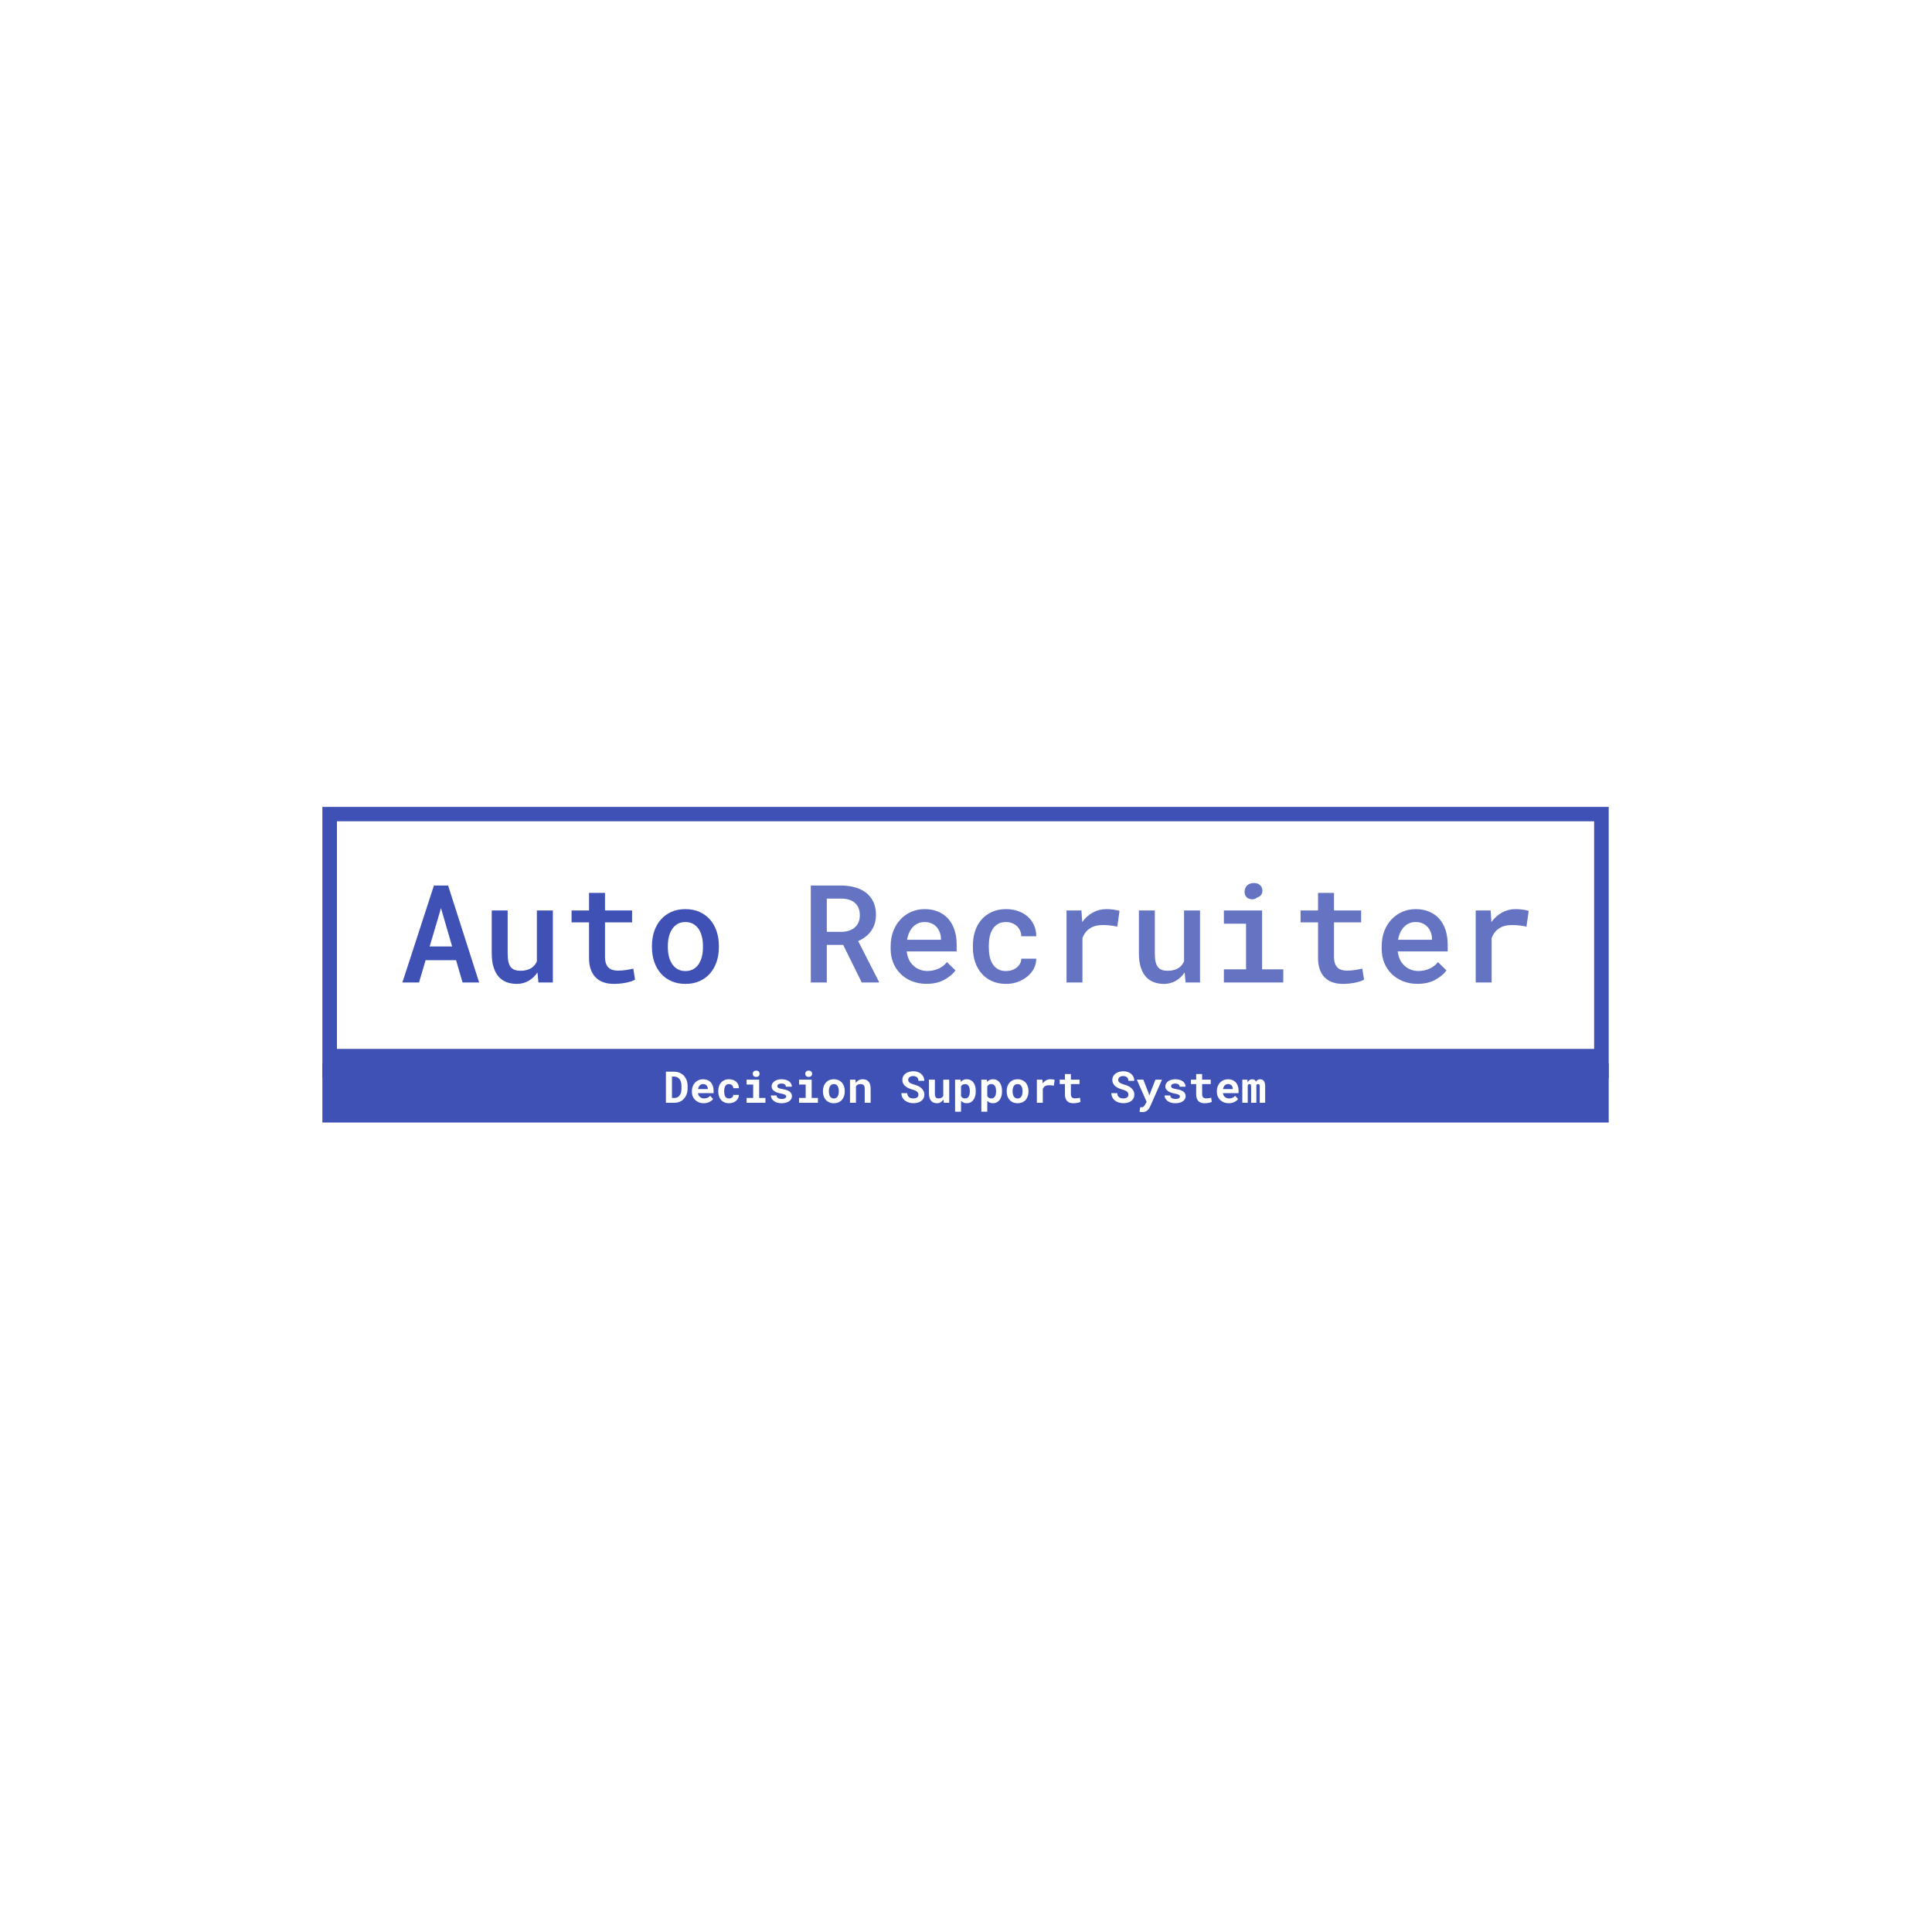 <svg xmlns="http://www.w3.org/2000/svg" version="1.1" xmlns:xlink="http://www.w3.org/1999/xlink" xmlns:svgjs="http://svgjs.dev/svgjs" width="1500" height="1500" viewBox="0 0 1500 1500"><rect width="1500" height="1500" fill="#ffffff"></rect><g transform="matrix(0.667,0,0,0.667,249.394,626.467)"><svg viewBox="0 0 396 98" data-background-color="#ffffff" preserveAspectRatio="xMidYMid meet" height="371" width="1500" xmlns="http://www.w3.org/2000/svg" xmlns:xlink="http://www.w3.org/1999/xlink"><g id="tight-bounds" transform="matrix(1,0,0,1,0.24,-0.053)"><svg viewBox="0 0 395.52 97.106" height="97.106" width="395.52"><g><svg viewBox="0 0 395.52 97.106" height="97.106" width="395.52"><g><svg viewBox="0 0 395.52 97.106" height="97.106" width="395.52"><g id="textblocktransform"><svg viewBox="0 0 395.52 97.106" height="97.106" width="395.52" id="textblock"><g><rect width="395.52" height="78.938" fill="none" stroke-width="8.962" stroke="#3f51b5" data-fill-palette-color="none" data-stroke-palette-color="tertiary"></rect><rect width="395.52" height="19.167" y="78.938" fill="#3f51b5" data-fill-palette-color="tertiary"></rect></g><g><svg viewBox="0 0 395.52 77.938" height="77.938" width="395.52"><g transform="matrix(1,0,0,1,23.462,23.462)"><svg width="348.597" viewBox="1.22 -36.47 412.93 36.98" height="31.015" data-palette-color="#3f51b5"><g class="wordmark-text-0" data-fill-palette-color="primary" id="text-0"><path d="M9.74-8.18L20.9-8.18 23.29 0 29.37 0 17.99-35.55 12.79-35.55 1.22 0 7.32 0 9.74-8.18ZM19.46-13.21L11.23-13.21 15.38-27.27 19.46-13.21ZM50.75-3.69L51.1 0 56.39 0 56.39-26.42 50.53-26.42 50.53-7.71Q50.19-6.98 49.7-6.38 49.22-5.79 48.58-5.35L48.58-5.35Q47.82-4.86 46.82-4.58 45.82-4.3 44.55-4.3L44.55-4.3Q43.33-4.3 42.43-4.61 41.53-4.93 40.94-5.69L40.94-5.69Q40.35-6.42 40.09-7.65 39.82-8.89 39.82-10.72L39.82-10.72 39.82-26.42 33.98-26.42 33.98-10.77Q33.98-7.79 34.64-5.65 35.3-3.52 36.5-2.15L36.5-2.15Q37.72-0.78 39.41-0.13 41.11 0.51 43.16 0.51L43.16 0.51Q45.55 0.51 47.48-0.6 49.41-1.71 50.75-3.69L50.75-3.69ZM75.51-26.42L75.51-32.86 69.65-32.86 69.65-26.42 63.25-26.42 63.25-22.05 69.65-22.05 69.65-9.06Q69.65-6.52 70.32-4.71 70.99-2.91 72.19-1.76L72.19-1.76Q73.38-0.59 75.06-0.04 76.73 0.51 78.73 0.51L78.73 0.51Q79.83 0.51 80.94 0.4 82.05 0.29 83.08 0.1L83.08 0.1Q84.1-0.1 84.99-0.38 85.88-0.66 86.52-1.05L86.52-1.05 85.88-5.08Q85.44-4.98 84.8-4.85 84.15-4.71 83.42-4.61L83.42-4.61Q82.66-4.49 81.86-4.42 81.05-4.35 80.29-4.35L80.29-4.35Q79.24-4.35 78.36-4.59 77.49-4.83 76.85-5.42L76.85-5.42Q76.22-5.98 75.86-6.97 75.51-7.96 75.51-9.42L75.51-9.42 75.51-22.05 85.44-22.05 85.44-26.42 75.51-26.42ZM92.72-13.45L92.72-13.45 92.72-12.94Q92.72-10.03 93.55-7.59 94.38-5.15 95.96-3.34L95.96-3.34Q97.53-1.54 99.82-0.51 102.12 0.51 105.02 0.51L105.02 0.51Q107.9 0.51 110.19-0.51 112.47-1.54 114.03-3.34L114.03-3.34Q115.59-5.15 116.42-7.59 117.25-10.03 117.25-12.94L117.25-12.94 117.25-13.45Q117.25-16.33 116.42-18.79 115.59-21.24 114.03-23.05L114.03-23.05Q112.44-24.85 110.16-25.88 107.88-26.9 104.97-26.9L104.97-26.9Q102.07-26.9 99.8-25.88 97.53-24.85 95.96-23.05L95.96-23.05Q94.38-21.24 93.55-18.79 92.72-16.33 92.72-13.45ZM98.55-12.94L98.55-12.94 98.55-13.45Q98.55-15.19 98.93-16.77 99.31-18.36 100.11-19.56L100.11-19.56Q100.9-20.75 102.1-21.46 103.31-22.17 104.97-22.17L104.97-22.17Q106.66-22.17 107.87-21.46 109.07-20.75 109.88-19.56L109.88-19.56Q110.64-18.36 111.03-16.77 111.42-15.19 111.42-13.45L111.42-13.45 111.42-12.94Q111.42-11.16 111.04-9.57 110.66-7.98 109.88-6.79L109.88-6.79Q109.1-5.59 107.88-4.9 106.66-4.2 105.02-4.2L105.02-4.2Q103.34-4.2 102.12-4.9 100.9-5.59 100.11-6.79L100.11-6.79Q99.31-7.98 98.93-9.57 98.55-11.16 98.55-12.94Z" fill="#3f51b5" data-fill-palette-color="primary"></path><path d="M156.82-13.79L162.83-13.79 169.64 0 175.91 0 175.91-0.32 168.32-15.19Q169.79-15.84 170.98-16.75 172.18-17.65 173.03-18.85L173.03-18.85Q173.89-20.04 174.36-21.53 174.84-23.02 174.84-24.85L174.84-24.85Q174.84-27.51 173.91-29.5 172.98-31.49 171.32-32.84L171.32-32.84Q169.64-34.16 167.32-34.84 165-35.52 162.24-35.55L162.24-35.55 150.96-35.55 150.96 0 156.82 0 156.82-13.79ZM162.32-18.58L156.82-18.58 156.82-30.76 162.24-30.76Q163.76-30.74 164.98-30.36 166.2-29.98 167.05-29.25L167.05-29.25Q167.98-28.47 168.46-27.31 168.93-26.15 168.93-24.61L168.93-24.61Q168.93-23.24 168.49-22.17 168.05-21.09 167.27-20.36L167.27-20.36Q166.39-19.51 165.14-19.06 163.88-18.6 162.32-18.58L162.32-18.58ZM193.37 0.49L193.37 0.49Q197.23 0.49 199.95-1.03 202.67-2.54 203.99-4.44L203.99-4.44 200.86-7.47Q199.64-5.91 197.76-5.07 195.88-4.22 193.71-4.22L193.71-4.22Q192.12-4.22 190.79-4.76 189.46-5.3 188.49-6.27L188.49-6.27Q187.51-7.2 186.95-8.37 186.39-9.55 186.12-11.28L186.12-11.28 186.12-11.4 204.43-11.4 204.43-13.92Q204.43-16.75 203.67-19.14 202.91-21.53 201.42-23.27L201.42-23.27Q199.94-24.98 197.74-25.94 195.54-26.9 192.68-26.9L192.68-26.9Q190.12-26.9 187.86-25.94 185.6-24.98 183.9-23.19L183.9-23.19Q182.19-21.41 181.21-18.9 180.23-16.38 180.23-13.28L180.23-13.28 180.23-12.28Q180.23-9.57 181.17-7.24 182.11-4.91 183.85-3.2L183.85-3.2Q185.58-1.46 188.01-0.49 190.44 0.49 193.37 0.49ZM192.66-22.17L192.66-22.17Q194.12-22.17 195.24-21.67 196.35-21.17 197.08-20.34L197.08-20.34Q197.84-19.48 198.25-18.35 198.67-17.21 198.67-16.06L198.67-16.06 198.67-15.67 186.24-15.67Q186.51-17.19 187.07-18.38 187.63-19.58 188.46-20.43L188.46-20.43Q189.29-21.26 190.35-21.72 191.41-22.17 192.66-22.17ZM222.54-4.2L222.54-4.2Q220.71-4.2 219.49-4.93 218.27-5.66 217.56-6.88L217.56-6.88Q216.83-8.06 216.52-9.61 216.22-11.16 216.22-12.77L216.22-12.77 216.22-13.62Q216.22-15.21 216.52-16.75 216.83-18.29 217.58-19.48L217.58-19.48Q218.29-20.68 219.5-21.42 220.71-22.17 222.54-22.17L222.54-22.17Q223.74-22.17 224.77-21.75 225.81-21.34 226.57-20.63L226.57-20.63Q227.3-19.92 227.7-18.97 228.11-18.02 228.11-16.94L228.11-16.94 233.6-16.94Q233.62-19.14 232.81-20.97 231.99-22.8 230.52-24.12L230.52-24.12Q229.06-25.44 227.02-26.17 224.98-26.9 222.59-26.9L222.59-26.9Q219.56-26.9 217.28-25.84 215-24.78 213.46-22.97L213.46-22.97Q211.92-21.17 211.15-18.75 210.38-16.33 210.38-13.62L210.38-13.62 210.38-12.77Q210.38-10.03 211.16-7.63 211.94-5.22 213.48-3.42L213.48-3.42Q215-1.61 217.28-0.55 219.56 0.51 222.61 0.51L222.61 0.51Q224.81 0.51 226.8-0.21 228.79-0.93 230.33-2.2L230.33-2.2Q231.84-3.42 232.73-5.11 233.62-6.81 233.6-8.74L233.6-8.74 228.11-8.74Q228.11-7.74 227.66-6.91 227.2-6.08 226.45-5.47L226.45-5.47Q225.67-4.86 224.65-4.53 223.64-4.2 222.54-4.2ZM259.31-26.9L259.31-26.9Q256.57-26.9 254.31-25.63 252.05-24.37 250.44-22.14L250.44-22.14 250.42-22.75 250.17-26.42 244.71-26.42 244.71 0 250.54 0 250.54-16.31Q251-17.48 251.69-18.38 252.37-19.29 253.35-19.87L253.35-19.87Q254.25-20.48 255.42-20.78 256.6-21.07 258.06-21.07L258.06-21.07Q259.35-21.07 260.66-20.92 261.97-20.78 263.31-20.48L263.31-20.48 264.14-26.25Q263.38-26.51 262.05-26.71 260.72-26.9 259.31-26.9ZM288.01-3.69L288.36 0 293.65 0 293.65-26.42 287.79-26.42 287.79-7.71Q287.45-6.98 286.96-6.38 286.48-5.79 285.84-5.35L285.84-5.35Q285.08-4.86 284.08-4.58 283.08-4.3 281.81-4.3L281.81-4.3Q280.59-4.3 279.69-4.61 278.79-4.93 278.2-5.69L278.2-5.69Q277.61-6.42 277.34-7.65 277.08-8.89 277.08-10.72L277.08-10.72 277.08-26.42 271.24-26.42 271.24-10.77Q271.24-7.79 271.9-5.65 272.56-3.52 273.76-2.15L273.76-2.15Q274.98-0.78 276.67-0.13 278.37 0.51 280.42 0.51L280.42 0.51Q282.81 0.51 284.74-0.6 286.67-1.71 288.01-3.69L288.01-3.69ZM316.4-26.42L302.39-26.42 302.39-21.56 310.52-21.56 310.52-4.83 302.39-4.83 302.39 0 324.17 0 324.17-4.83 316.4-4.83 316.4-26.42ZM309.98-33.25L309.98-33.25Q309.98-32.32 310.44-31.63 310.89-30.93 311.77-30.66L311.77-30.66Q312.62-30.4 313.33-30.54 314.04-30.69 314.55-31.15L314.55-31.15Q315.57-31.42 316.11-32.21 316.65-33.01 316.48-34.08L316.48-34.08Q316.36-35.13 315.54-35.8 314.72-36.47 313.4-36.47L313.4-36.47Q312.62-36.47 312-36.24 311.38-36.01 310.94-35.6L310.94-35.6Q310.47-35.16 310.23-34.56 309.98-33.96 309.98-33.25ZM342.77-26.42L342.77-32.86 336.91-32.86 336.91-26.42 330.51-26.42 330.51-22.05 336.91-22.05 336.91-9.06Q336.91-6.52 337.58-4.71 338.25-2.91 339.45-1.76L339.45-1.76Q340.65-0.59 342.32-0.04 343.99 0.51 345.99 0.51L345.99 0.51Q347.09 0.51 348.2 0.4 349.31 0.29 350.34 0.1L350.34 0.1Q351.36-0.1 352.25-0.38 353.15-0.66 353.78-1.05L353.78-1.05 353.15-5.08Q352.71-4.98 352.06-4.85 351.41-4.71 350.68-4.61L350.68-4.61Q349.92-4.49 349.12-4.42 348.31-4.35 347.55-4.35L347.55-4.35Q346.5-4.35 345.63-4.59 344.75-4.83 344.11-5.42L344.11-5.42Q343.48-5.98 343.12-6.97 342.77-7.96 342.77-9.42L342.77-9.42 342.77-22.05 352.71-22.05 352.71-26.42 342.77-26.42ZM373.38 0.49L373.38 0.49Q377.24 0.49 379.96-1.03 382.68-2.54 384-4.44L384-4.44 380.88-7.47Q379.66-5.91 377.78-5.07 375.9-4.22 373.72-4.22L373.72-4.22Q372.14-4.22 370.81-4.76 369.48-5.3 368.5-6.27L368.5-6.27Q367.52-7.2 366.96-8.37 366.4-9.55 366.13-11.28L366.13-11.28 366.13-11.4 384.44-11.4 384.44-13.92Q384.44-16.75 383.69-19.14 382.93-21.53 381.44-23.27L381.44-23.27Q379.95-24.98 377.75-25.94 375.56-26.9 372.7-26.9L372.7-26.9Q370.14-26.9 367.88-25.94 365.62-24.98 363.91-23.19L363.91-23.19Q362.2-21.41 361.22-18.9 360.25-16.38 360.25-13.28L360.25-13.28 360.25-12.28Q360.25-9.57 361.19-7.24 362.13-4.91 363.86-3.2L363.86-3.2Q365.59-1.46 368.02-0.49 370.45 0.49 373.38 0.49ZM372.67-22.17L372.67-22.17Q374.14-22.17 375.25-21.67 376.36-21.17 377.09-20.34L377.09-20.34Q377.85-19.48 378.27-18.35 378.68-17.21 378.68-16.06L378.68-16.06 378.68-15.67 366.25-15.67Q366.52-17.19 367.08-18.38 367.65-19.58 368.48-20.43L368.48-20.43Q369.31-21.26 370.37-21.72 371.43-22.17 372.67-22.17ZM409.32-26.9L409.32-26.9Q406.58-26.9 404.32-25.63 402.07-24.37 400.46-22.14L400.46-22.14 400.43-22.75 400.19-26.42 394.72-26.42 394.72 0 400.55 0 400.55-16.31Q401.02-17.48 401.7-18.38 402.38-19.29 403.36-19.87L403.36-19.87Q404.26-20.48 405.44-20.78 406.61-21.07 408.07-21.07L408.07-21.07Q409.37-21.07 410.67-20.92 411.98-20.78 413.32-20.48L413.32-20.48 414.15-26.25Q413.39-26.51 412.06-26.71 410.73-26.9 409.32-26.9Z" fill="#6573c3" data-fill-palette-color="secondary"></path></g></svg></g></svg></g><g transform="matrix(1,0,0,1,85.627,77.938)"><svg viewBox="0 0 224.265 19.167" height="19.167" width="224.265"><g transform="matrix(1,0,0,1,20,3.2)"><svg width="184.265" viewBox="3.05 -36.79 684.93 47.46" height="12.767" data-palette-color="#ffffff"><path d="M3.05-35.55L3.05 0 12.6 0Q14.97 0 17.05-0.59 19.14-1.17 20.87-2.27L20.87-2.27Q22.36-3.2 23.61-4.58 24.85-5.96 25.78-7.59L25.78-7.59Q26.76-9.42 27.29-11.62 27.83-13.82 27.83-16.28L27.83-16.28 27.83-19.21Q27.83-21.78 27.26-24.05 26.68-26.32 25.63-28.2L25.63-28.2Q24.73-29.74 23.52-31.04 22.31-32.35 20.78-33.25L20.78-33.25Q19.02-34.35 16.87-34.95 14.72-35.55 12.26-35.55L12.26-35.55 3.05-35.55ZM9.96-5.52L9.96-29.98 12.26-29.98Q13.5-29.98 14.56-29.7 15.63-29.42 16.5-28.91L16.5-28.91Q17.65-28.22 18.52-27.15 19.38-26.07 19.92-24.71L19.92-24.71Q20.36-23.56 20.59-22.18 20.83-20.8 20.83-19.26L20.83-19.26 20.83-16.28Q20.83-14.65 20.59-13.24 20.36-11.84 19.92-10.69L19.92-10.69Q19.38-9.38 18.64-8.39 17.9-7.4 16.97-6.76L16.97-6.76Q16.06-6.15 14.97-5.83 13.87-5.52 12.6-5.52L12.6-5.52 9.96-5.52ZM46.26 0.49L46.26 0.49Q50.1 0.49 52.9-1 55.71-2.49 57-4.32L57-4.32 53.61-7.98Q52.44-6.47 50.56-5.71 48.68-4.96 46.68-4.96L46.68-4.96Q45.26-4.96 44.06-5.4 42.87-5.83 41.94-6.64L41.94-6.64Q41.04-7.42 40.5-8.39 39.96-9.35 39.62-10.94L39.62-10.94 39.62-11.01 57.54-11.01 57.54-13.89Q57.54-16.8 56.74-19.2 55.93-21.61 54.39-23.32L54.39-23.32Q52.83-25.02 50.6-25.96 48.36-26.9 45.51-26.9L45.51-26.9Q42.75-26.9 40.4-25.9 38.06-24.9 36.35-23.1L36.35-23.1Q34.64-21.29 33.69-18.79 32.74-16.28 32.74-13.26L32.74-13.26 32.74-12.28Q32.74-9.62 33.7-7.29 34.67-4.96 36.45-3.25L36.45-3.25Q38.23-1.51 40.72-0.51 43.21 0.49 46.26 0.49ZM45.46-21.41L45.46-21.41Q46.75-21.41 47.74-21.01 48.73-20.61 49.41-19.92L49.41-19.92Q50.1-19.21 50.49-18.26 50.88-17.31 50.88-16.24L50.88-16.24 50.88-15.7 39.74-15.7Q39.99-16.99 40.48-18.04 40.96-19.09 41.7-19.85L41.7-19.85Q42.4-20.61 43.36-21.01 44.31-21.41 45.46-21.41ZM75.14-4.93L75.14-4.93Q73.51-4.93 72.44-5.59 71.38-6.25 70.77-7.35L70.77-7.35Q70.14-8.42 69.89-9.85 69.65-11.28 69.65-12.82L69.65-12.82 69.65-13.55Q69.65-15.06 69.9-16.48 70.16-17.9 70.8-18.99L70.8-18.99Q71.41-20.09 72.46-20.75 73.51-21.41 75.12-21.41L75.12-21.41Q76.22-21.41 77.14-21.03 78.07-20.65 78.73-20.02L78.73-20.02Q79.39-19.38 79.73-18.51 80.07-17.63 80.02-16.65L80.02-16.65 86.42-16.65Q86.47-18.99 85.64-20.89 84.81-22.78 83.32-24.12L83.32-24.12Q81.81-25.44 79.73-26.17 77.66-26.9 75.21-26.9L75.21-26.9Q72.16-26.9 69.86-25.85 67.55-24.8 65.99-23L65.99-23Q64.42-21.19 63.64-18.76 62.86-16.33 62.86-13.55L62.86-13.55 62.86-12.82Q62.86-10.03 63.65-7.6 64.45-5.18 66.01-3.37L66.01-3.37Q67.55-1.56 69.87-0.52 72.19 0.51 75.26 0.51L75.26 0.51Q77.53 0.51 79.57-0.21 81.61-0.93 83.15-2.2L83.15-2.2Q84.69-3.47 85.58-5.22 86.47-6.98 86.42-9.03L86.42-9.03 80.02-9.03Q80.07-8.11 79.69-7.35 79.32-6.59 78.63-6.05L78.63-6.05Q77.95-5.52 77.05-5.22 76.14-4.93 75.14-4.93ZM109.64-26.42L95.26-26.42 95.26-20.87 102.78-20.87 102.78-5.52 95.26-5.52 95.26 0 116.79 0 116.79-5.52 109.64-5.52 109.64-26.42ZM102.29-33.18L102.29-33.18Q102.29-32.4 102.57-31.73 102.85-31.05 103.36-30.59L103.36-30.59Q103.87-30.1 104.59-29.83 105.31-29.57 106.19-29.57L106.19-29.57Q108-29.57 109.06-30.58 110.12-31.59 110.12-33.18L110.12-33.18Q110.12-34.77 109.06-35.78 108-36.79 106.19-36.79L106.19-36.79Q105.31-36.79 104.59-36.52 103.87-36.25 103.36-35.79L103.36-35.79Q102.85-35.3 102.57-34.63 102.29-33.96 102.29-33.18ZM140.49-7.25L140.49-7.25Q140.49-6.64 140.19-6.13 139.88-5.62 139.27-5.22L139.27-5.22Q138.64-4.83 137.65-4.6 136.66-4.37 135.34-4.37L135.34-4.37Q134.24-4.37 133.21-4.59 132.17-4.81 131.36-5.3L131.36-5.3Q130.56-5.76 130.04-6.53 129.53-7.3 129.46-8.37L129.46-8.37 122.99-8.37Q122.99-6.76 123.78-5.16 124.57-3.56 126.11-2.32L126.11-2.32Q127.65-1.05 129.93-0.27 132.22 0.51 135.2 0.51L135.2 0.51Q137.91 0.51 140.1-0.09 142.3-0.68 143.86-1.76L143.86-1.76Q145.4-2.83 146.24-4.31 147.08-5.79 147.08-7.54L147.08-7.54Q147.08-9.45 146.24-10.83 145.4-12.21 143.91-13.18L143.91-13.18Q142.42-14.14 140.37-14.75 138.32-15.36 135.93-15.75L135.93-15.75Q134.27-15.99 133.19-16.32 132.12-16.65 131.51-17.07L131.51-17.07Q130.87-17.46 130.63-17.96 130.39-18.46 130.39-19.04L130.39-19.04Q130.39-19.63 130.67-20.15 130.95-20.68 131.48-21.07L131.48-21.07Q132.07-21.51 133-21.75 133.93-22 135.17-22L135.17-22Q136.64-22 137.67-21.63 138.71-21.26 139.32-20.65L139.32-20.65Q139.76-20.19 139.98-19.62 140.2-19.04 140.2-18.38L140.2-18.38 146.99-18.38Q146.99-20.21 146.18-21.78 145.38-23.34 143.86-24.49L143.86-24.49Q142.32-25.61 140.13-26.26 137.93-26.9 135.17-26.9L135.17-26.9Q132.53-26.9 130.43-26.25 128.33-25.59 126.87-24.46L126.87-24.46Q125.41-23.34 124.62-21.85 123.84-20.36 123.84-18.73L123.84-18.73Q123.84-17.04 124.61-15.75 125.38-14.45 126.75-13.48L126.75-13.48Q128.12-12.48 130.03-11.78 131.95-11.08 134.27-10.62L134.27-10.62Q136.1-10.28 137.29-9.94 138.49-9.59 139.22-9.2L139.22-9.2Q139.93-8.79 140.21-8.33 140.49-7.86 140.49-7.25ZM169.64-26.42L155.26-26.42 155.26-20.87 162.78-20.87 162.78-5.52 155.26-5.52 155.26 0 176.79 0 176.79-5.52 169.64-5.52 169.64-26.42ZM162.29-33.18L162.29-33.18Q162.29-32.4 162.57-31.73 162.85-31.05 163.37-30.59L163.37-30.59Q163.88-30.1 164.6-29.83 165.32-29.57 166.2-29.57L166.2-29.57Q168.01-29.57 169.07-30.58 170.13-31.59 170.13-33.18L170.13-33.18Q170.13-34.77 169.07-35.78 168.01-36.79 166.2-36.79L166.2-36.79Q165.32-36.79 164.6-36.52 163.88-36.25 163.37-35.79L163.37-35.79Q162.85-35.3 162.57-34.63 162.29-33.96 162.29-33.18ZM182.53-13.45L182.53-13.45 182.53-12.94Q182.53-10.03 183.36-7.58 184.19-5.13 185.8-3.32L185.8-3.32Q187.39-1.51 189.72-0.5 192.05 0.51 195.03 0.51L195.03 0.51Q197.98 0.51 200.3-0.5 202.62-1.51 204.21-3.32L204.21-3.32Q205.8-5.13 206.63-7.58 207.46-10.03 207.46-12.94L207.46-12.94 207.46-13.45Q207.46-16.33 206.63-18.79 205.8-21.24 204.21-23.05L204.21-23.05Q202.6-24.85 200.28-25.88 197.96-26.9 194.98-26.9L194.98-26.9Q192-26.9 189.69-25.88 187.39-24.85 185.8-23.05L185.8-23.05Q184.19-21.24 183.36-18.79 182.53-16.33 182.53-13.45ZM189.32-12.94L189.32-12.94 189.32-13.45Q189.32-15.06 189.63-16.5 189.95-17.94 190.63-19.04L190.63-19.04Q191.32-20.14 192.39-20.78 193.47-21.41 194.98-21.41L194.98-21.41Q196.52-21.41 197.59-20.78 198.67-20.14 199.35-19.04L199.35-19.04Q200.01-17.94 200.33-16.5 200.64-15.06 200.64-13.45L200.64-13.45 200.64-12.94Q200.64-11.28 200.33-9.83 200.01-8.37 199.35-7.3L199.35-7.3Q198.67-6.2 197.59-5.57 196.52-4.93 195.03-4.93L195.03-4.93Q193.49-4.93 192.4-5.57 191.32-6.2 190.63-7.3L190.63-7.3Q189.95-8.37 189.63-9.83 189.32-11.28 189.32-12.94ZM213.46-26.42L213.46 0 220.27 0 220.27-18.77Q220.61-19.31 221.03-19.75 221.44-20.19 221.96-20.51L221.96-20.51Q222.59-20.95 223.41-21.17 224.23-21.39 225.2-21.39L225.2-21.39Q226.37-21.39 227.3-21.15 228.23-20.92 228.89-20.34L228.89-20.34Q229.55-19.75 229.9-18.74 230.26-17.72 230.26-16.16L230.26-16.16 230.26 0 237.04 0 237.04-16.26Q237.04-19.14 236.37-21.15 235.7-23.17 234.5-24.46L234.5-24.46Q233.28-25.73 231.62-26.32 229.96-26.9 227.96-26.9L227.96-26.9Q226.4-26.9 225.01-26.46 223.62-26.03 222.44-25.2L222.44-25.2Q221.76-24.71 221.15-24.1 220.54-23.49 220.03-22.75L220.03-22.75 219.61-26.42 213.46-26.42ZM291.68-9.28L291.68-9.28Q291.68-8.33 291.29-7.53 290.9-6.74 290.16-6.18L290.16-6.18Q289.43-5.62 288.37-5.3 287.31-4.98 285.94-4.98L285.94-4.98Q284.4-4.98 283.12-5.32 281.84-5.66 280.93-6.4L280.93-6.4Q280.01-7.13 279.49-8.28 278.98-9.42 278.93-11.04L278.93-11.04 272.19-11.04Q272.19-8.28 273.26-6.23 274.32-4.17 276.15-2.66L276.15-2.66Q278.08-1.12 280.68-0.33 283.28 0.46 285.94 0.46L285.94 0.46Q288.65 0.46 290.94-0.18 293.24-0.83 294.9-2.1L294.9-2.1Q296.56-3.34 297.5-5.16 298.44-6.98 298.44-9.33L298.44-9.33Q298.44-12.04 297.19-14.11 295.95-16.19 293.85-17.75L293.85-17.75Q292.46-18.7 290.8-19.43 289.14-20.17 287.31-20.68L287.31-20.68Q285.6-21.14 284.24-21.68 282.89-22.22 281.94-22.88L281.94-22.88Q280.98-23.51 280.48-24.32 279.98-25.12 279.98-26.12L279.98-26.12Q279.98-27.08 280.36-27.89 280.74-28.71 281.47-29.32L281.47-29.32Q282.2-29.91 283.27-30.24 284.33-30.57 285.7-30.57L285.7-30.57Q287.18-30.57 288.3-30.16 289.41-29.76 290.16-29.05L290.16-29.05Q290.9-28.32 291.27-27.32 291.65-26.32 291.7-25.12L291.7-25.12 298.39-25.12Q298.39-27.51 297.46-29.52 296.54-31.52 294.87-32.98L294.87-32.98Q293.21-34.42 290.91-35.23 288.6-36.04 285.82-36.04L285.82-36.04Q283.13-36.04 280.84-35.34 278.54-34.64 276.86-33.35L276.86-33.35Q275.17-32.06 274.22-30.22 273.27-28.39 273.27-26.15L273.27-26.15Q273.27-24.19 273.99-22.53 274.71-20.87 276.12-19.51L276.12-19.51Q277.54-18.14 279.77-16.99 282.01-15.84 284.96-15.04L284.96-15.04Q286.87-14.53 288.15-13.93 289.43-13.33 290.24-12.62L290.24-12.62Q291.02-11.89 291.35-11.06 291.68-10.23 291.68-9.28ZM320.31-3.71L320.7 0 326.85 0 326.85-26.42 320.04-26.42 320.04-7.89Q319.73-7.25 319.29-6.74 318.85-6.23 318.29-5.86L318.29-5.86Q317.63-5.44 316.76-5.22 315.89-5 314.82-5L314.82-5Q313.62-5 312.79-5.3 311.96-5.59 311.45-6.27L311.45-6.27Q310.94-6.93 310.7-8.03 310.47-9.13 310.47-10.74L310.47-10.74 310.47-26.42 303.69-26.42 303.69-10.79Q303.69-7.79 304.36-5.65 305.03-3.52 306.25-2.15L306.25-2.15Q307.47-0.76 309.18-0.12 310.89 0.51 312.94 0.51L312.94 0.51Q315.18 0.51 317.08-0.61 318.97-1.73 320.31-3.71L320.31-3.71ZM333.57-26.42L333.57 10.16 340.35 10.16 340.35-2.29Q340.82-1.78 341.33-1.37 341.84-0.95 342.4-0.61L342.4-0.61Q343.36-0.07 344.47 0.21 345.58 0.49 346.9 0.49L346.9 0.49Q349.39 0.49 351.32-0.54 353.24-1.56 354.56-3.37L354.56-3.37Q355.86-5.15 356.53-7.62 357.2-10.08 357.2-12.96L357.2-12.96 357.2-13.48Q357.2-16.48 356.53-18.96 355.86-21.44 354.54-23.22L354.54-23.22Q353.22-24.98 351.29-25.94 349.36-26.9 346.85-26.9L346.85-26.9Q345.63-26.9 344.56-26.65 343.5-26.39 342.62-25.93L342.62-25.93Q341.89-25.54 341.26-25.01 340.62-24.49 340.08-23.83L340.08-23.83 339.84-26.42 333.57-26.42ZM350.41-13.48L350.41-13.48 350.41-12.96Q350.41-11.33 350.12-9.88 349.83-8.42 349.19-7.32L349.19-7.32Q348.56-6.23 347.54-5.59 346.53-4.96 345.09-4.96L345.09-4.96Q344.19-4.96 343.45-5.14 342.72-5.32 342.16-5.66L342.16-5.66Q341.57-6.03 341.12-6.54 340.67-7.06 340.35-7.69L340.35-7.69 340.35-18.73Q340.7-19.41 341.17-19.92 341.65-20.43 342.28-20.78L342.28-20.78Q342.84-21.07 343.53-21.23 344.21-21.39 345.04-21.39L345.04-21.39Q346.48-21.39 347.49-20.78 348.51-20.17 349.17-19.12L349.17-19.12Q349.8-18.04 350.11-16.59 350.41-15.14 350.41-13.48ZM363.57-26.42L363.57 10.16 370.36 10.16 370.36-2.29Q370.82-1.78 371.33-1.37 371.85-0.95 372.41-0.61L372.41-0.61Q373.36-0.07 374.47 0.21 375.58 0.49 376.9 0.49L376.9 0.49Q379.39 0.49 381.32-0.54 383.25-1.56 384.56-3.37L384.56-3.37Q385.86-5.15 386.53-7.62 387.2-10.08 387.2-12.96L387.2-12.96 387.2-13.48Q387.2-16.48 386.53-18.96 385.86-21.44 384.54-23.22L384.54-23.22Q383.22-24.98 381.29-25.94 379.36-26.9 376.85-26.9L376.85-26.9Q375.63-26.9 374.57-26.65 373.51-26.39 372.63-25.93L372.63-25.93Q371.89-25.54 371.26-25.01 370.62-24.49 370.09-23.83L370.09-23.83 369.84-26.42 363.57-26.42ZM380.41-13.48L380.41-13.48 380.41-12.96Q380.41-11.33 380.12-9.88 379.83-8.42 379.19-7.32L379.19-7.32Q378.56-6.23 377.55-5.59 376.53-4.96 375.09-4.96L375.09-4.96Q374.19-4.96 373.46-5.14 372.72-5.32 372.16-5.66L372.16-5.66Q371.58-6.03 371.12-6.54 370.67-7.06 370.36-7.69L370.36-7.69 370.36-18.73Q370.7-19.41 371.17-19.92 371.65-20.43 372.28-20.78L372.28-20.78Q372.85-21.07 373.53-21.23 374.21-21.39 375.04-21.39L375.04-21.39Q376.48-21.39 377.5-20.78 378.51-20.17 379.17-19.12L379.17-19.12Q379.8-18.04 380.11-16.59 380.41-15.14 380.41-13.48ZM392.55-13.45L392.55-13.45 392.55-12.94Q392.55-10.03 393.38-7.58 394.21-5.13 395.82-3.32L395.82-3.32Q397.4-1.51 399.74-0.5 402.07 0.51 405.05 0.51L405.05 0.51Q408 0.51 410.32-0.5 412.64-1.51 414.23-3.32L414.23-3.32Q415.81-5.13 416.64-7.58 417.47-10.03 417.47-12.94L417.47-12.94 417.47-13.45Q417.47-16.33 416.64-18.79 415.81-21.24 414.23-23.05L414.23-23.05Q412.61-24.85 410.29-25.88 407.98-26.9 405-26.9L405-26.9Q402.02-26.9 399.71-25.88 397.4-24.85 395.82-23.05L395.82-23.05Q394.21-21.24 393.38-18.79 392.55-16.33 392.55-13.45ZM399.33-12.94L399.33-12.94 399.33-13.45Q399.33-15.06 399.65-16.5 399.97-17.94 400.65-19.04L400.65-19.04Q401.33-20.14 402.41-20.78 403.48-21.41 405-21.41L405-21.41Q406.53-21.41 407.61-20.78 408.68-20.14 409.37-19.04L409.37-19.04Q410.03-17.94 410.34-16.5 410.66-15.06 410.66-13.45L410.66-13.45 410.66-12.94Q410.66-11.28 410.34-9.83 410.03-8.37 409.37-7.3L409.37-7.3Q408.68-6.2 407.61-5.57 406.53-4.93 405.05-4.93L405.05-4.93Q403.51-4.93 402.42-5.57 401.33-6.2 400.65-7.3L400.65-7.3Q399.97-8.37 399.65-9.83 399.33-11.28 399.33-12.94ZM442.45-26.9L442.45-26.9Q439.78-26.9 437.54-25.62 435.29-24.34 433.68-22.09L433.68-22.09 433.63-22.68 433.36-26.42 427.04-26.42 427.04 0 433.83 0 433.83-15.87Q434.29-16.99 435-17.82 435.71-18.65 436.71-19.19L436.71-19.19Q437.54-19.65 438.6-19.89 439.66-20.12 440.98-20.12L440.98-20.12Q442.25-20.12 443.65-19.96 445.06-19.8 446.4-19.48L446.4-19.48 447.4-26.25Q446.6-26.49 445.29-26.7 443.98-26.9 442.45-26.9ZM465.93-26.42L465.93-32.89 459.14-32.89 459.14-26.42 453.11-26.42 453.11-21.41 459.14-21.41 459.14-9.4Q459.14-6.79 459.83-4.92 460.51-3.05 461.78-1.86L461.78-1.86Q463.02-0.63 464.79-0.06 466.56 0.51 468.74 0.51L468.74 0.51Q469.86 0.51 471.02 0.4 472.18 0.29 473.25 0.1L473.25 0.1Q474.33-0.1 475.28-0.4 476.23-0.71 476.94-1.12L476.94-1.12 476.28-5.79Q475.82-5.66 475.17-5.54 474.52-5.42 473.79-5.32L473.79-5.32Q473.03-5.2 472.22-5.13 471.4-5.05 470.62-5.05L470.62-5.05Q469.54-5.05 468.68-5.3 467.81-5.54 467.2-6.13L467.2-6.13Q466.59-6.69 466.26-7.65 465.93-8.62 465.93-10.06L465.93-10.06 465.93-21.41 475.79-21.41 475.79-26.42 465.93-26.42ZM531.7-9.28L531.7-9.28Q531.7-8.33 531.31-7.53 530.91-6.74 530.18-6.18L530.18-6.18Q529.45-5.62 528.39-5.3 527.33-4.98 525.96-4.98L525.96-4.98Q524.42-4.98 523.14-5.32 521.86-5.66 520.95-6.4L520.95-6.4Q520.03-7.13 519.51-8.28 519-9.42 518.95-11.04L518.95-11.04 512.21-11.04Q512.21-8.28 513.28-6.23 514.34-4.17 516.17-2.66L516.17-2.66Q518.1-1.12 520.7-0.33 523.3 0.46 525.96 0.46L525.96 0.46Q528.67 0.46 530.96-0.18 533.26-0.83 534.92-2.1L534.92-2.1Q536.58-3.34 537.52-5.16 538.46-6.98 538.46-9.33L538.46-9.33Q538.46-12.04 537.21-14.11 535.97-16.19 533.87-17.75L533.87-17.75Q532.48-18.7 530.82-19.43 529.16-20.17 527.33-20.68L527.33-20.68Q525.62-21.14 524.26-21.68 522.91-22.22 521.95-22.88L521.95-22.88Q521-23.51 520.5-24.32 520-25.12 520-26.12L520-26.12Q520-27.08 520.38-27.89 520.76-28.71 521.49-29.32L521.49-29.32Q522.22-29.91 523.29-30.24 524.35-30.57 525.71-30.57L525.71-30.57Q527.2-30.57 528.31-30.16 529.43-29.76 530.18-29.05L530.18-29.05Q530.91-28.32 531.29-27.32 531.67-26.32 531.72-25.12L531.72-25.12 538.41-25.12Q538.41-27.51 537.48-29.52 536.55-31.52 534.89-32.98L534.89-32.98Q533.23-34.42 530.93-35.23 528.62-36.04 525.84-36.04L525.84-36.04Q523.15-36.04 520.86-35.34 518.56-34.64 516.88-33.35L516.88-33.35Q515.19-32.06 514.24-30.22 513.29-28.39 513.29-26.15L513.29-26.15Q513.29-24.19 514.01-22.53 514.73-20.87 516.14-19.51L516.14-19.51Q517.56-18.14 519.79-16.99 522.03-15.84 524.98-15.04L524.98-15.04Q526.89-14.53 528.17-13.93 529.45-13.33 530.26-12.62L530.26-12.62Q531.04-11.89 531.37-11.06 531.7-10.23 531.7-9.28ZM547.66 10.67L547.66 10.67Q549.71 10.67 551.21 9.99 552.71 9.3 553.76 8.3L553.76 8.3Q554.81 7.3 555.51 6.13 556.2 4.96 556.64 3.96L556.64 3.96 570.05-26.42 562.55-26.42 556.52-10.89 555.52-8.25 554.79-10.94 548.73-26.42 541.31-26.42 552.49-1.12 550.93 1.78Q550.64 2.32 550.43 2.61 550.22 2.91 549.78 3.49L549.78 3.49Q549.34 4.08 548.72 4.58 548.1 5.08 547.29 5.08L547.29 5.08Q546.9 5.08 546.26 5.04 545.61 5 545.19 5L545.19 5 544.36 10.18Q545.24 10.42 545.96 10.55 546.68 10.67 547.66 10.67ZM590.53-7.25L590.53-7.25Q590.53-6.64 590.22-6.13 589.92-5.62 589.31-5.22L589.31-5.22Q588.67-4.83 587.68-4.6 586.7-4.37 585.38-4.37L585.38-4.37Q584.28-4.37 583.24-4.59 582.2-4.81 581.4-5.3L581.4-5.3Q580.59-5.76 580.08-6.53 579.57-7.3 579.49-8.37L579.49-8.37 573.02-8.37Q573.02-6.76 573.82-5.16 574.61-3.56 576.15-2.32L576.15-2.32Q577.69-1.05 579.97-0.27 582.25 0.51 585.23 0.51L585.23 0.51Q587.94 0.51 590.14-0.09 592.34-0.68 593.9-1.76L593.9-1.76Q595.44-2.83 596.28-4.31 597.12-5.79 597.12-7.54L597.12-7.54Q597.12-9.45 596.28-10.83 595.44-12.21 593.95-13.18L593.95-13.18Q592.46-14.14 590.41-14.75 588.36-15.36 585.96-15.75L585.96-15.75Q584.3-15.99 583.23-16.32 582.15-16.65 581.54-17.07L581.54-17.07Q580.91-17.46 580.67-17.96 580.42-18.46 580.42-19.04L580.42-19.04Q580.42-19.63 580.7-20.15 580.98-20.68 581.52-21.07L581.52-21.07Q582.11-21.51 583.03-21.75 583.96-22 585.21-22L585.21-22Q586.67-22 587.71-21.63 588.75-21.26 589.36-20.65L589.36-20.65Q589.8-20.19 590.02-19.62 590.24-19.04 590.24-18.38L590.24-18.38 597.02-18.38Q597.02-20.21 596.22-21.78 595.41-23.34 593.9-24.49L593.9-24.49Q592.36-25.61 590.16-26.26 587.97-26.9 585.21-26.9L585.21-26.9Q582.57-26.9 580.47-26.25 578.37-25.59 576.91-24.46L576.91-24.46Q575.44-23.34 574.66-21.85 573.88-20.36 573.88-18.73L573.88-18.73Q573.88-17.04 574.65-15.75 575.42-14.45 576.78-13.48L576.78-13.48Q578.15-12.48 580.07-11.78 581.98-11.08 584.3-10.62L584.3-10.62Q586.13-10.28 587.33-9.94 588.53-9.59 589.26-9.2L589.26-9.2Q589.97-8.79 590.25-8.33 590.53-7.86 590.53-7.25ZM615.94-26.42L615.94-32.89 609.15-32.89 609.15-26.42 603.12-26.42 603.12-21.41 609.15-21.41 609.15-9.4Q609.15-6.79 609.84-4.92 610.52-3.05 611.79-1.86L611.79-1.86Q613.04-0.63 614.81-0.06 616.58 0.51 618.75 0.51L618.75 0.51Q619.87 0.51 621.03 0.4 622.19 0.29 623.27 0.1L623.27 0.1Q624.34-0.1 625.29-0.4 626.24-0.71 626.95-1.12L626.95-1.12 626.29-5.79Q625.83-5.66 625.18-5.54 624.53-5.42 623.8-5.32L623.8-5.32Q623.05-5.2 622.23-5.13 621.41-5.05 620.63-5.05L620.63-5.05Q619.55-5.05 618.69-5.3 617.82-5.54 617.21-6.13L617.21-6.13Q616.6-6.69 616.27-7.65 615.94-8.62 615.94-10.06L615.94-10.06 615.94-21.41 625.8-21.41 625.8-26.42 615.94-26.42ZM646.31 0.49L646.31 0.49Q650.14 0.49 652.95-1 655.76-2.49 657.05-4.32L657.05-4.32 653.66-7.98Q652.49-6.47 650.61-5.71 648.73-4.96 646.72-4.96L646.72-4.96Q645.31-4.96 644.11-5.4 642.92-5.83 641.99-6.64L641.99-6.64Q641.09-7.42 640.55-8.39 640.01-9.35 639.67-10.94L639.67-10.94 639.67-11.01 657.59-11.01 657.59-13.89Q657.59-16.8 656.78-19.2 655.98-21.61 654.44-23.32L654.44-23.32Q652.88-25.02 650.64-25.96 648.41-26.9 645.55-26.9L645.55-26.9Q642.79-26.9 640.45-25.9 638.11-24.9 636.4-23.1L636.4-23.1Q634.69-21.29 633.74-18.79 632.78-16.28 632.78-13.26L632.78-13.26 632.78-12.28Q632.78-9.62 633.75-7.29 634.71-4.96 636.5-3.25L636.5-3.25Q638.28-1.51 640.77-0.51 643.26 0.49 646.31 0.49ZM645.5-21.41L645.5-21.41Q646.8-21.41 647.79-21.01 648.78-20.61 649.46-19.92L649.46-19.92Q650.14-19.21 650.53-18.26 650.92-17.31 650.92-16.24L650.92-16.24 650.92-15.7 639.79-15.7Q640.04-16.99 640.52-18.04 641.01-19.09 641.74-19.85L641.74-19.85Q642.45-20.61 643.4-21.01 644.36-21.41 645.5-21.41ZM667.91-23.22L667.72-26.42 661.88-26.42 661.88 0 668.06 0 668.06-19.78Q668.18-20.09 668.33-20.36 668.48-20.63 668.67-20.83L668.67-20.83Q668.94-21.09 669.28-21.24 669.62-21.39 670.06-21.39L670.06-21.39Q670.45-21.39 670.79-21.28 671.14-21.17 671.4-20.9L671.4-20.9Q671.65-20.63 671.8-20.14 671.94-19.65 671.94-18.9L671.94-18.9 671.94 0 677.92 0 677.92-19.48Q677.92-19.78 677.92-19.95 677.92-20.12 677.92-20.17L677.92-20.17Q678.05-20.43 678.22-20.64 678.39-20.85 678.61-21.02L678.61-21.02Q678.88-21.19 679.18-21.29 679.49-21.39 679.88-21.39L679.88-21.39Q680.24-21.39 680.6-21.28 680.95-21.17 681.22-20.9L681.22-20.9Q681.49-20.61 681.65-20.12 681.81-19.63 681.81-18.87L681.81-18.87 681.81 0 687.98 0 687.98-18.85Q687.98-21.04 687.55-22.57 687.13-24.1 686.37-25.07L686.37-25.07Q685.59-26.03 684.55-26.46 683.51-26.9 682.32-26.9L682.32-26.9Q681.37-26.9 680.56-26.66 679.75-26.42 679.12-25.98L679.12-25.98Q678.61-25.63 678.18-25.16 677.75-24.68 677.41-24.1L677.41-24.1Q677.19-24.71 676.89-25.18 676.58-25.66 676.17-26L676.17-26Q675.63-26.46 674.9-26.68 674.16-26.9 673.24-26.9L673.24-26.9Q671.33-26.9 670-25.92 668.67-24.93 667.91-23.22L667.91-23.22Z" opacity="1" transform="matrix(1,0,0,1,0,0)" fill="#ffffff" class="slogan-text-1" data-fill-palette-color="quaternary" id="text-1"></path></svg></g></svg></g></svg></g></svg></g></svg></g><defs></defs></svg><rect width="395.52" height="97.106" fill="none" stroke="none" visibility="hidden"></rect></g></svg></g></svg>